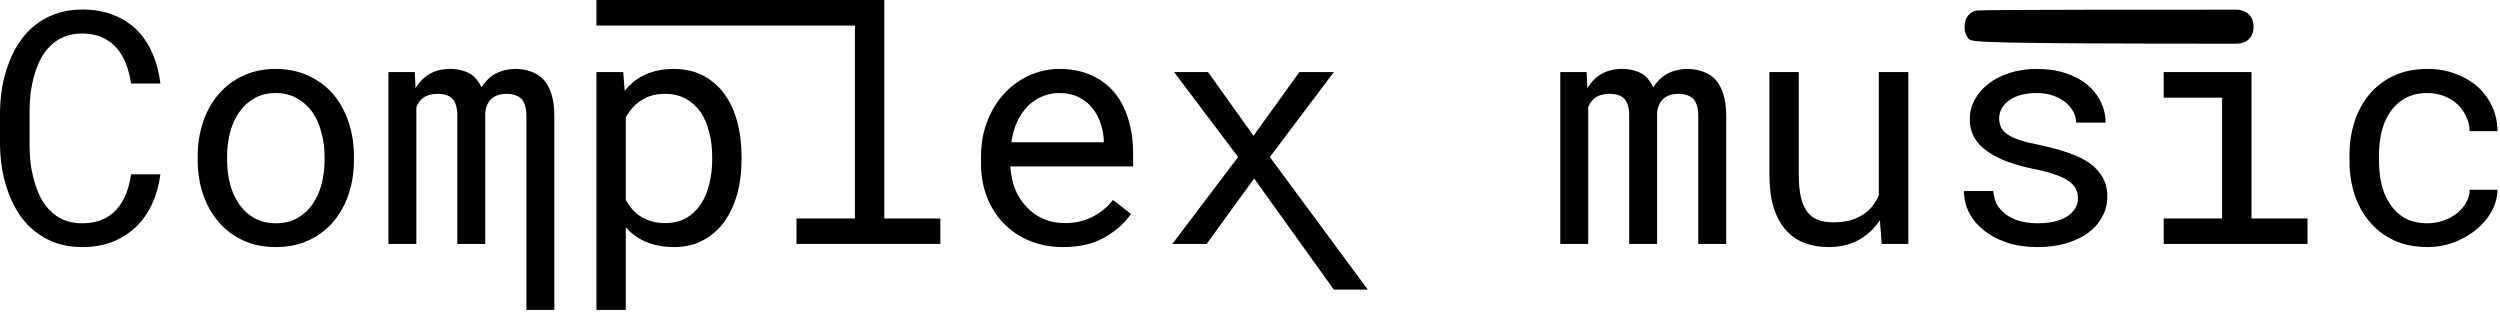 <svg width="246" height="31" viewBox="0 0 246 31" fill="none" xmlns="http://www.w3.org/2000/svg">
<path d="M15.781 17.156C15.646 18.208 15.375 19.177 14.969 20.062C14.562 20.938 14.037 21.688 13.391 22.312C12.734 22.948 11.958 23.443 11.062 23.797C10.177 24.141 9.188 24.312 8.094 24.312C7.156 24.312 6.302 24.182 5.531 23.922C4.771 23.651 4.094 23.281 3.5 22.812C2.896 22.344 2.375 21.792 1.938 21.156C1.51 20.521 1.156 19.828 0.875 19.078C0.583 18.328 0.365 17.542 0.219 16.719C0.083 15.896 0.01 15.062 0 14.219V11.047C0.01 10.203 0.083 9.37 0.219 8.547C0.365 7.724 0.583 6.938 0.875 6.188C1.156 5.438 1.51 4.745 1.938 4.109C2.375 3.464 2.896 2.906 3.5 2.438C4.094 1.969 4.771 1.604 5.531 1.344C6.292 1.073 7.146 0.938 8.094 0.938C9.229 0.938 10.245 1.115 11.141 1.469C12.037 1.812 12.807 2.302 13.453 2.938C14.099 3.583 14.615 4.354 15 5.25C15.396 6.146 15.656 7.135 15.781 8.219H12.891C12.797 7.531 12.635 6.891 12.406 6.297C12.177 5.703 11.87 5.182 11.484 4.734C11.099 4.286 10.625 3.938 10.062 3.688C9.51 3.427 8.854 3.297 8.094 3.297C7.406 3.297 6.797 3.411 6.266 3.641C5.745 3.859 5.297 4.161 4.922 4.547C4.536 4.932 4.214 5.38 3.953 5.891C3.703 6.401 3.5 6.943 3.344 7.516C3.188 8.089 3.073 8.677 3 9.281C2.938 9.875 2.906 10.453 2.906 11.016V14.219C2.906 14.781 2.938 15.365 3 15.969C3.073 16.562 3.188 17.146 3.344 17.719C3.5 18.302 3.703 18.849 3.953 19.359C4.203 19.87 4.521 20.318 4.906 20.703C5.292 21.099 5.745 21.412 6.266 21.641C6.786 21.859 7.396 21.969 8.094 21.969C8.854 21.969 9.51 21.849 10.062 21.609C10.625 21.37 11.099 21.031 11.484 20.594C11.87 20.167 12.177 19.662 12.406 19.078C12.635 18.484 12.797 17.844 12.891 17.156H15.781Z" fill="black"/>
<path d="M19.453 15.391C19.453 14.172 19.63 13.042 19.984 12C20.338 10.948 20.849 10.037 21.516 9.266C22.172 8.495 22.974 7.891 23.922 7.453C24.87 7.005 25.938 6.781 27.125 6.781C28.323 6.781 29.396 7.005 30.344 7.453C31.302 7.891 32.115 8.495 32.781 9.266C33.438 10.037 33.943 10.948 34.297 12C34.651 13.042 34.828 14.172 34.828 15.391V15.734C34.828 16.953 34.651 18.083 34.297 19.125C33.943 20.167 33.438 21.073 32.781 21.844C32.115 22.615 31.307 23.219 30.359 23.656C29.412 24.094 28.344 24.312 27.156 24.312C25.958 24.312 24.88 24.094 23.922 23.656C22.974 23.219 22.172 22.615 21.516 21.844C20.849 21.073 20.338 20.167 19.984 19.125C19.63 18.083 19.453 16.953 19.453 15.734V15.391ZM22.344 15.734C22.344 16.568 22.443 17.365 22.641 18.125C22.838 18.875 23.141 19.537 23.547 20.109C23.943 20.682 24.443 21.135 25.047 21.469C25.651 21.802 26.354 21.969 27.156 21.969C27.948 21.969 28.641 21.802 29.234 21.469C29.838 21.135 30.344 20.682 30.75 20.109C31.146 19.537 31.443 18.875 31.641 18.125C31.838 17.365 31.938 16.568 31.938 15.734V15.391C31.938 14.568 31.833 13.781 31.625 13.031C31.427 12.271 31.13 11.604 30.734 11.031C30.328 10.458 29.823 10.005 29.219 9.672C28.625 9.328 27.927 9.156 27.125 9.156C26.323 9.156 25.625 9.328 25.031 9.672C24.438 10.005 23.943 10.458 23.547 11.031C23.141 11.604 22.838 12.271 22.641 13.031C22.443 13.781 22.344 14.568 22.344 15.391V15.734Z" fill="black"/>
<path d="M40.812 7.094L40.891 8.688C41.234 8.094 41.682 7.63 42.234 7.297C42.797 6.964 43.474 6.792 44.266 6.781C44.714 6.781 45.115 6.833 45.469 6.938C45.833 7.031 46.151 7.172 46.422 7.359C46.62 7.505 46.797 7.682 46.953 7.891C47.12 8.099 47.26 8.333 47.375 8.594C47.521 8.354 47.693 8.13 47.891 7.922C48.089 7.714 48.302 7.531 48.531 7.375C48.823 7.198 49.146 7.057 49.5 6.953C49.865 6.849 50.26 6.792 50.688 6.781C51.271 6.781 51.797 6.87 52.266 7.047C52.734 7.214 53.13 7.464 53.453 7.797C53.807 8.172 54.078 8.661 54.266 9.266C54.453 9.859 54.547 10.562 54.547 11.375V30.5H51.797V11.344C51.797 10.99 51.755 10.677 51.672 10.406C51.589 10.135 51.469 9.911 51.312 9.734C51.146 9.568 50.938 9.443 50.688 9.359C50.448 9.276 50.167 9.234 49.844 9.234C49.5 9.234 49.203 9.281 48.953 9.375C48.703 9.469 48.495 9.594 48.328 9.75C48.161 9.917 48.031 10.109 47.938 10.328C47.844 10.537 47.781 10.771 47.75 11.031C47.75 11.083 47.75 11.135 47.75 11.188C47.75 11.229 47.75 11.281 47.75 11.344V24H45V11.328C45 10.974 44.958 10.662 44.875 10.391C44.802 10.12 44.682 9.896 44.516 9.719C44.359 9.552 44.161 9.432 43.922 9.359C43.693 9.276 43.422 9.234 43.109 9.234C42.766 9.234 42.464 9.276 42.203 9.359C41.953 9.432 41.74 9.542 41.562 9.688C41.427 9.802 41.307 9.932 41.203 10.078C41.109 10.224 41.031 10.38 40.969 10.547V24H38.219V7.094H40.812Z" fill="black"/>
<path d="M58.688 30.5V7.094H61.328L61.469 8.938C61.698 8.646 61.948 8.385 62.219 8.156C62.49 7.917 62.781 7.714 63.094 7.547C63.531 7.297 64.016 7.109 64.547 6.984C65.088 6.849 65.667 6.781 66.281 6.781C67.365 6.781 68.323 6.995 69.156 7.422C69.99 7.849 70.688 8.443 71.25 9.203C71.812 9.964 72.24 10.875 72.531 11.938C72.823 12.99 72.969 14.146 72.969 15.406V15.734C72.969 16.943 72.823 18.073 72.531 19.125C72.24 20.167 71.812 21.073 71.25 21.844C70.688 22.615 69.99 23.219 69.156 23.656C68.333 24.094 67.391 24.312 66.328 24.312C65.682 24.312 65.078 24.245 64.516 24.109C63.964 23.974 63.464 23.781 63.016 23.531C62.745 23.375 62.49 23.203 62.25 23.016C62.01 22.818 61.786 22.604 61.578 22.375V30.5H58.688ZM70.078 15.406C70.078 14.583 69.984 13.802 69.797 13.062C69.62 12.312 69.344 11.651 68.969 11.078C68.583 10.516 68.099 10.068 67.516 9.734C66.932 9.401 66.234 9.234 65.422 9.234C64.974 9.234 64.557 9.286 64.172 9.391C63.797 9.495 63.458 9.646 63.156 9.844C62.823 10.042 62.526 10.287 62.266 10.578C62.005 10.87 61.776 11.193 61.578 11.547V19.688C61.755 20 61.958 20.292 62.188 20.562C62.417 20.833 62.677 21.062 62.969 21.25C63.302 21.469 63.672 21.641 64.078 21.766C64.495 21.891 64.953 21.953 65.453 21.953C66.255 21.953 66.948 21.787 67.531 21.453C68.115 21.109 68.594 20.651 68.969 20.078C69.344 19.505 69.62 18.844 69.797 18.094C69.984 17.344 70.078 16.557 70.078 15.734V15.406Z" fill="black"/>
<path d="M58.688 6.25849e-06L87.016 0V21.5H92.531V24H78.375V21.5H84.125V2.516L58.688 2.516V6.25849e-06Z" fill="black"/>
<path d="M104.609 24.312C103.422 24.312 102.328 24.109 101.328 23.703C100.339 23.297 99.49 22.729 98.781 22C98.073 21.271 97.521 20.406 97.125 19.406C96.729 18.406 96.531 17.318 96.531 16.141V15.484C96.531 14.12 96.75 12.901 97.188 11.828C97.625 10.745 98.208 9.828 98.938 9.078C99.656 8.339 100.474 7.771 101.391 7.375C102.318 6.979 103.266 6.781 104.234 6.781C105.453 6.781 106.516 6.995 107.422 7.422C108.339 7.839 109.099 8.417 109.703 9.156C110.307 9.906 110.755 10.787 111.047 11.797C111.349 12.807 111.5 13.901 111.5 15.078V16.375H99.422V16.484C99.495 17.307 99.656 18.031 99.906 18.656C100.167 19.281 100.521 19.833 100.969 20.312C101.427 20.823 101.979 21.224 102.625 21.516C103.271 21.807 103.984 21.953 104.766 21.953C105.797 21.953 106.714 21.745 107.516 21.328C108.318 20.912 108.984 20.359 109.516 19.672L111.281 21.047C110.719 21.901 109.875 22.662 108.75 23.328C107.635 23.984 106.255 24.312 104.609 24.312ZM104.234 9.156C103.651 9.156 103.099 9.266 102.578 9.484C102.057 9.693 101.589 10 101.172 10.406C100.755 10.823 100.401 11.333 100.109 11.938C99.828 12.531 99.63 13.219 99.516 14H108.609V13.859C108.609 13.338 108.51 12.781 108.312 12.188C108.115 11.583 107.839 11.062 107.484 10.625C107.13 10.188 106.682 9.833 106.141 9.562C105.609 9.292 104.974 9.156 104.234 9.156Z" fill="black"/>
<path d="M123.344 13.359L127.859 7.094H131.25L124.953 15.453L134.594 28.5H131.25L123.406 17.562L118.734 24H115.359L121.828 15.453L115.531 7.094H118.875L123.344 13.359Z" fill="black"/>
<path d="M156.125 7.094L156.203 8.688C156.547 8.094 156.995 7.63 157.547 7.297C158.109 6.964 158.786 6.792 159.578 6.781C160.026 6.781 160.427 6.833 160.781 6.938C161.146 7.031 161.464 7.172 161.734 7.359C161.932 7.505 162.109 7.682 162.266 7.891C162.432 8.099 162.573 8.333 162.688 8.594C162.833 8.354 163.005 8.13 163.203 7.922C163.401 7.714 163.615 7.531 163.844 7.375C164.135 7.198 164.458 7.057 164.812 6.953C165.177 6.849 165.573 6.792 166 6.781C166.583 6.781 167.109 6.87 167.578 7.047C168.047 7.214 168.443 7.464 168.766 7.797C169.12 8.172 169.391 8.661 169.578 9.266C169.766 9.859 169.859 10.562 169.859 11.375V24H167.109V11.344C167.109 10.99 167.068 10.677 166.984 10.406C166.901 10.135 166.781 9.911 166.625 9.734C166.458 9.568 166.25 9.443 166 9.359C165.76 9.276 165.479 9.234 165.156 9.234C164.812 9.234 164.516 9.281 164.266 9.375C164.016 9.469 163.807 9.594 163.641 9.75C163.474 9.917 163.344 10.109 163.25 10.328C163.156 10.537 163.094 10.771 163.062 11.031C163.062 11.083 163.062 11.135 163.062 11.188C163.062 11.229 163.062 11.281 163.062 11.344V24H160.312V11.328C160.312 10.974 160.271 10.662 160.188 10.391C160.115 10.12 159.995 9.896 159.828 9.719C159.672 9.552 159.474 9.432 159.234 9.359C159.005 9.276 158.734 9.234 158.422 9.234C158.078 9.234 157.776 9.276 157.516 9.359C157.266 9.432 157.052 9.542 156.875 9.688C156.74 9.802 156.62 9.932 156.516 10.078C156.422 10.224 156.344 10.38 156.281 10.547V24H153.531V7.094H156.125Z" fill="black"/>
<path d="M185.156 24L184.984 21.672C184.422 22.505 183.719 23.156 182.875 23.625C182.031 24.083 181.057 24.312 179.953 24.312C179.068 24.312 178.266 24.177 177.547 23.906C176.828 23.625 176.214 23.193 175.703 22.609C175.193 22.026 174.797 21.287 174.516 20.391C174.245 19.484 174.109 18.401 174.109 17.141V7.094H177V17.172C177 18.088 177.073 18.849 177.219 19.453C177.365 20.057 177.583 20.537 177.875 20.891C178.167 21.255 178.521 21.51 178.938 21.656C179.365 21.802 179.854 21.875 180.406 21.875C181.052 21.875 181.63 21.802 182.141 21.656C182.651 21.5 183.094 21.287 183.469 21.016C183.781 20.797 184.052 20.537 184.281 20.234C184.521 19.922 184.719 19.583 184.875 19.219V7.094H187.781V24H185.156Z" fill="black"/>
<path d="M204.469 19.516C204.469 19.172 204.401 18.865 204.266 18.594C204.13 18.312 203.901 18.057 203.578 17.828C203.255 17.599 202.828 17.391 202.297 17.203C201.766 17.005 201.104 16.828 200.312 16.672C199.344 16.474 198.458 16.234 197.656 15.953C196.865 15.672 196.188 15.333 195.625 14.938C195.052 14.552 194.609 14.099 194.297 13.578C193.984 13.047 193.828 12.432 193.828 11.734C193.828 11.047 193.99 10.406 194.312 9.812C194.635 9.208 195.089 8.682 195.672 8.234C196.255 7.786 196.948 7.432 197.75 7.172C198.562 6.911 199.453 6.781 200.422 6.781C201.464 6.781 202.401 6.917 203.234 7.188C204.068 7.458 204.776 7.833 205.359 8.312C205.943 8.792 206.391 9.354 206.703 10C207.026 10.635 207.188 11.323 207.188 12.062H204.297C204.297 11.698 204.203 11.344 204.016 11C203.828 10.646 203.568 10.333 203.234 10.062C202.901 9.792 202.495 9.573 202.016 9.406C201.547 9.24 201.016 9.156 200.422 9.156C199.807 9.156 199.266 9.224 198.797 9.359C198.339 9.495 197.958 9.677 197.656 9.906C197.344 10.135 197.109 10.401 196.953 10.703C196.797 11.005 196.719 11.318 196.719 11.641C196.719 11.974 196.781 12.271 196.906 12.531C197.031 12.792 197.25 13.026 197.562 13.234C197.865 13.443 198.271 13.63 198.781 13.797C199.302 13.963 199.958 14.125 200.75 14.281C201.792 14.5 202.724 14.755 203.547 15.047C204.37 15.328 205.062 15.667 205.625 16.062C206.188 16.469 206.615 16.938 206.906 17.469C207.208 18 207.359 18.615 207.359 19.312C207.359 20.062 207.188 20.745 206.844 21.359C206.51 21.974 206.042 22.5 205.438 22.938C204.833 23.375 204.109 23.713 203.266 23.953C202.422 24.193 201.5 24.312 200.5 24.312C199.354 24.312 198.333 24.162 197.438 23.859C196.542 23.547 195.786 23.135 195.172 22.625C194.547 22.125 194.068 21.542 193.734 20.875C193.411 20.208 193.25 19.516 193.25 18.797H196.141C196.182 19.391 196.339 19.891 196.609 20.297C196.891 20.703 197.24 21.031 197.656 21.281C198.062 21.531 198.516 21.708 199.016 21.812C199.516 21.917 200.01 21.969 200.5 21.969C201.271 21.969 201.943 21.88 202.516 21.703C203.089 21.516 203.536 21.26 203.859 20.938C204.057 20.74 204.208 20.521 204.312 20.281C204.417 20.042 204.469 19.787 204.469 19.516Z" fill="black"/>
<path d="M212.906 7.094H221.547V21.5H227.062V24H212.906V21.5H218.656V9.609H212.906V7.094ZM193.312 2.656C193.312 2.406 193.349 2.172 193.422 1.953C193.505 1.734 193.63 1.547 193.797 1.391C193.932 1.255 194.104 1.151 194.312 1.078C194.531 0.995 194.776 0.953 220.016 0.953C220.286 0.953 220.526 0.995 220.734 1.078C220.943 1.151 221.115 1.255 221.25 1.391C221.417 1.536 221.542 1.719 221.625 1.938C221.708 2.156 221.75 2.396 221.75 2.656C221.75 3.125 221.604 3.516 221.312 3.828C221.021 4.141 220.589 4.297 220.016 4.297C194.464 4.297 194.026 4.141 193.734 3.828C193.453 3.516 193.312 3.125 193.312 2.656Z" fill="black"/>
<path d="M238.875 21.969C239.396 21.969 239.901 21.885 240.391 21.719C240.891 21.552 241.333 21.318 241.719 21.016C242.104 20.724 242.411 20.38 242.641 19.984C242.88 19.578 243.005 19.141 243.016 18.672H245.75C245.74 19.422 245.542 20.141 245.156 20.828C244.781 21.505 244.276 22.099 243.641 22.609C243.005 23.13 242.276 23.547 241.453 23.859C240.63 24.162 239.771 24.312 238.875 24.312C237.594 24.312 236.474 24.083 235.516 23.625C234.557 23.167 233.76 22.547 233.125 21.766C232.479 20.995 231.995 20.104 231.672 19.094C231.349 18.073 231.188 17 231.188 15.875V15.219C231.188 14.104 231.349 13.037 231.672 12.016C231.995 10.995 232.479 10.094 233.125 9.312C233.76 8.542 234.557 7.927 235.516 7.469C236.474 7.01 237.594 6.781 238.875 6.781C239.875 6.781 240.792 6.943 241.625 7.266C242.469 7.578 243.198 8.005 243.812 8.547C244.417 9.099 244.891 9.75 245.234 10.5C245.578 11.25 245.75 12.052 245.75 12.906H243.016C243.005 12.396 242.891 11.917 242.672 11.469C242.464 11.01 242.177 10.609 241.812 10.266C241.448 9.922 241.01 9.651 240.5 9.453C240 9.255 239.458 9.156 238.875 9.156C237.979 9.156 237.224 9.339 236.609 9.703C236.005 10.057 235.516 10.521 235.141 11.094C234.766 11.677 234.495 12.328 234.328 13.047C234.172 13.766 234.094 14.49 234.094 15.219V15.875C234.094 16.615 234.172 17.349 234.328 18.078C234.495 18.797 234.766 19.443 235.141 20.016C235.505 20.599 235.99 21.073 236.594 21.438C237.208 21.792 237.969 21.969 238.875 21.969Z" fill="black"/>
</svg>
